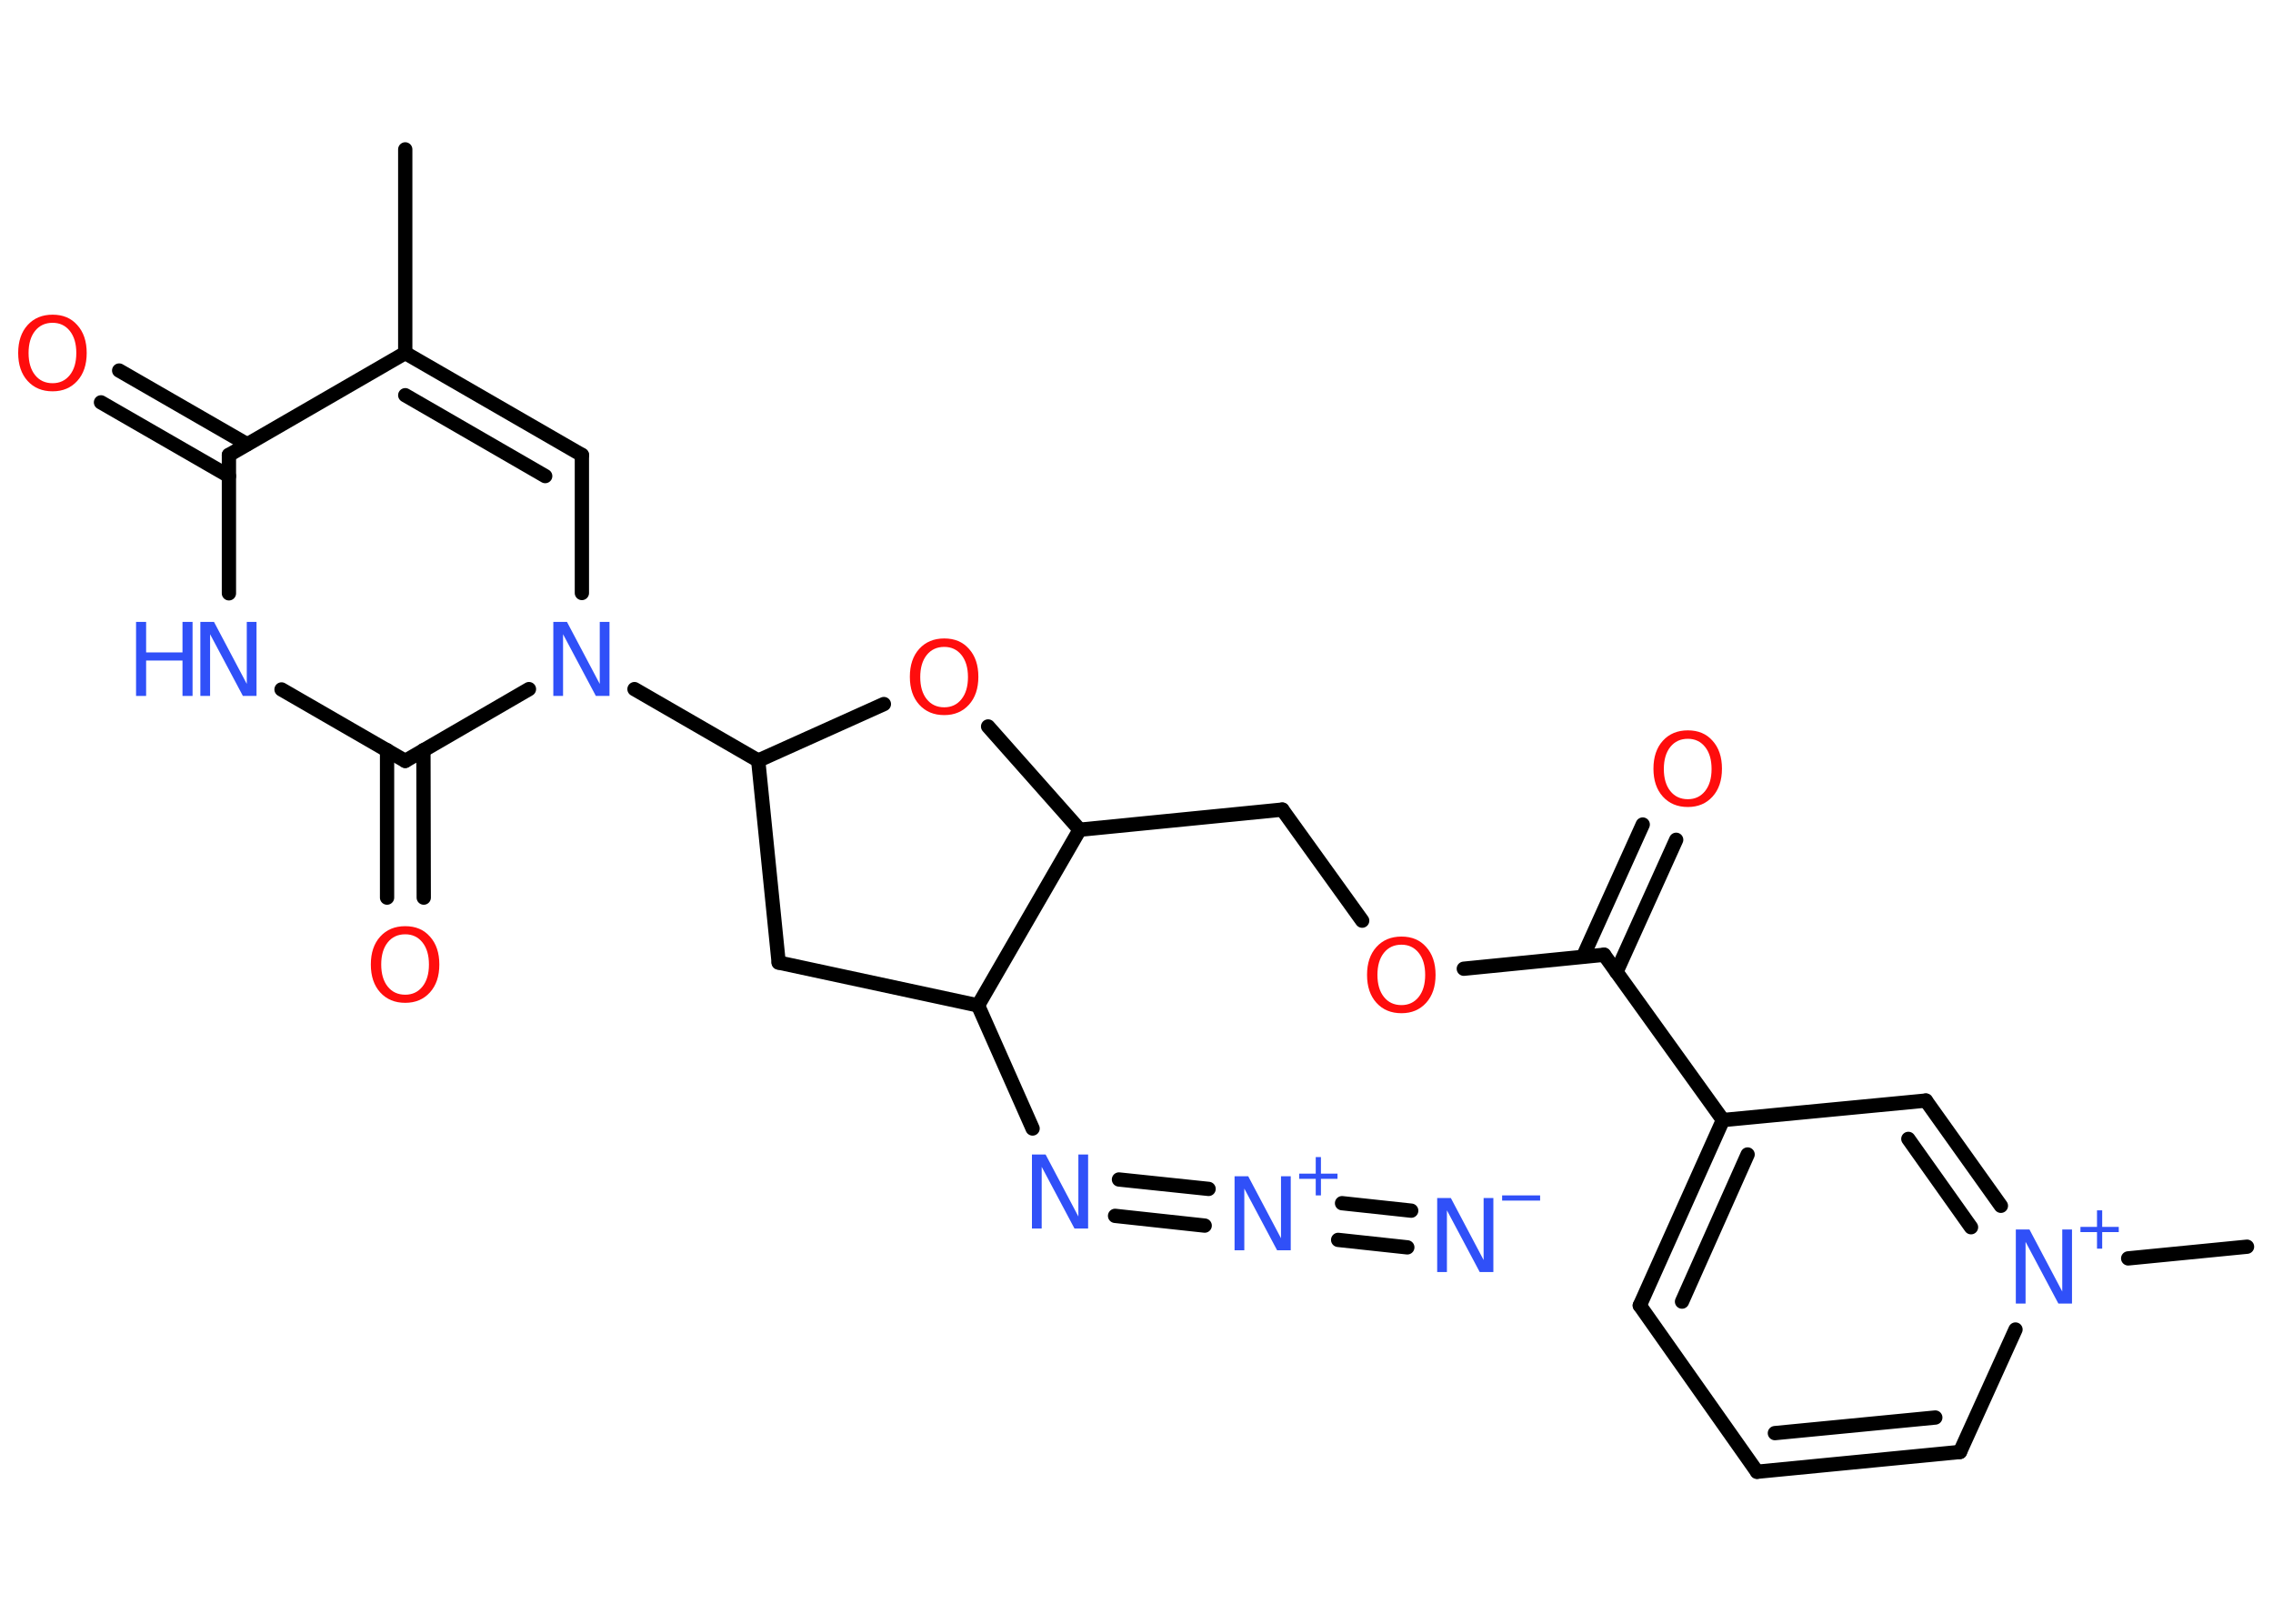 <?xml version='1.0' encoding='UTF-8'?>
<!DOCTYPE svg PUBLIC "-//W3C//DTD SVG 1.1//EN" "http://www.w3.org/Graphics/SVG/1.1/DTD/svg11.dtd">
<svg version='1.2' xmlns='http://www.w3.org/2000/svg' xmlns:xlink='http://www.w3.org/1999/xlink' width='70.0mm' height='50.0mm' viewBox='0 0 70.0 50.0'>
  <desc>Generated by the Chemistry Development Kit (http://github.com/cdk)</desc>
  <g stroke-linecap='round' stroke-linejoin='round' stroke='#000000' stroke-width='.44' fill='#3050F8'>
    <rect x='.0' y='.0' width='70.0' height='50.0' fill='#FFFFFF' stroke='none'/>
    <g id='mol1' class='mol'>
      <line id='mol1bnd1' class='bond' x1='12.48' y1='4.6' x2='12.48' y2='10.87'/>
      <g id='mol1bnd2' class='bond'>
        <line x1='17.92' y1='14.01' x2='12.48' y2='10.87'/>
        <line x1='16.79' y1='14.66' x2='12.48' y2='12.17'/>
      </g>
      <line id='mol1bnd3' class='bond' x1='17.92' y1='14.01' x2='17.92' y2='18.26'/>
      <line id='mol1bnd4' class='bond' x1='19.54' y1='21.22' x2='23.35' y2='23.42'/>
      <line id='mol1bnd5' class='bond' x1='23.35' y1='23.42' x2='23.98' y2='29.64'/>
      <line id='mol1bnd6' class='bond' x1='23.98' y1='29.64' x2='30.12' y2='30.96'/>
      <line id='mol1bnd7' class='bond' x1='30.12' y1='30.96' x2='31.8' y2='34.75'/>
      <g id='mol1bnd8' class='bond'>
        <line x1='34.46' y1='36.32' x2='37.22' y2='36.61'/>
        <line x1='34.34' y1='37.44' x2='37.1' y2='37.74'/>
      </g>
      <g id='mol1bnd9' class='bond'>
        <line x1='41.33' y1='37.05' x2='43.46' y2='37.28'/>
        <line x1='41.21' y1='38.18' x2='43.34' y2='38.41'/>
      </g>
      <line id='mol1bnd10' class='bond' x1='30.12' y1='30.96' x2='33.25' y2='25.55'/>
      <line id='mol1bnd11' class='bond' x1='33.25' y1='25.55' x2='39.49' y2='24.93'/>
      <line id='mol1bnd12' class='bond' x1='39.49' y1='24.93' x2='41.95' y2='28.35'/>
      <line id='mol1bnd13' class='bond' x1='45.08' y1='29.83' x2='49.4' y2='29.4'/>
      <g id='mol1bnd14' class='bond'>
        <line x1='48.75' y1='29.46' x2='50.59' y2='25.39'/>
        <line x1='49.78' y1='29.93' x2='51.62' y2='25.86'/>
      </g>
      <line id='mol1bnd15' class='bond' x1='49.4' y1='29.4' x2='53.06' y2='34.49'/>
      <g id='mol1bnd16' class='bond'>
        <line x1='53.06' y1='34.49' x2='50.5' y2='40.2'/>
        <line x1='53.82' y1='35.55' x2='51.8' y2='40.08'/>
      </g>
      <line id='mol1bnd17' class='bond' x1='50.5' y1='40.2' x2='54.11' y2='45.32'/>
      <g id='mol1bnd18' class='bond'>
        <line x1='54.11' y1='45.32' x2='60.36' y2='44.71'/>
        <line x1='54.66' y1='44.13' x2='59.6' y2='43.65'/>
      </g>
      <line id='mol1bnd19' class='bond' x1='60.36' y1='44.71' x2='62.07' y2='40.94'/>
      <line id='mol1bnd20' class='bond' x1='65.54' y1='38.75' x2='69.2' y2='38.39'/>
      <g id='mol1bnd21' class='bond'>
        <line x1='61.62' y1='37.13' x2='59.31' y2='33.89'/>
        <line x1='60.7' y1='37.79' x2='58.77' y2='35.07'/>
      </g>
      <line id='mol1bnd22' class='bond' x1='53.06' y1='34.49' x2='59.31' y2='33.89'/>
      <line id='mol1bnd23' class='bond' x1='33.25' y1='25.55' x2='30.43' y2='22.37'/>
      <line id='mol1bnd24' class='bond' x1='23.35' y1='23.42' x2='27.22' y2='21.68'/>
      <line id='mol1bnd25' class='bond' x1='16.29' y1='21.22' x2='12.48' y2='23.43'/>
      <g id='mol1bnd26' class='bond'>
        <line x1='13.04' y1='23.1' x2='13.05' y2='27.64'/>
        <line x1='11.92' y1='23.1' x2='11.92' y2='27.64'/>
      </g>
      <line id='mol1bnd27' class='bond' x1='12.48' y1='23.43' x2='8.67' y2='21.23'/>
      <line id='mol1bnd28' class='bond' x1='7.05' y1='18.27' x2='7.05' y2='14.01'/>
      <line id='mol1bnd29' class='bond' x1='12.48' y1='10.87' x2='7.05' y2='14.01'/>
      <g id='mol1bnd30' class='bond'>
        <line x1='7.05' y1='14.66' x2='3.11' y2='12.39'/>
        <line x1='7.61' y1='13.68' x2='3.67' y2='11.41'/>
      </g>
      <path id='mol1atm4' class='atom' d='M17.05 19.15h.41l1.01 1.91v-1.91h.3v2.28h-.42l-1.01 -1.9v1.9h-.3v-2.28z' stroke='none'/>
      <path id='mol1atm8' class='atom' d='M31.79 35.55h.41l1.01 1.91v-1.91h.3v2.28h-.42l-1.01 -1.9v1.9h-.3v-2.28z' stroke='none'/>
      <g id='mol1atm9' class='atom'>
        <path d='M38.03 36.22h.41l1.01 1.91v-1.91h.3v2.28h-.42l-1.01 -1.9v1.9h-.3v-2.28z' stroke='none'/>
        <path d='M40.68 35.63v.51h.51v.16h-.51v.51h-.16v-.51h-.51v-.16h.51v-.51h.16z' stroke='none'/>
      </g>
      <g id='mol1atm10' class='atom'>
        <path d='M44.27 36.89h.41l1.01 1.91v-1.91h.3v2.28h-.42l-1.01 -1.9v1.9h-.3v-2.28z' stroke='none'/>
        <path d='M46.26 36.81h1.17v.16h-1.17v-.16z' stroke='none'/>
      </g>
      <path id='mol1atm13' class='atom' d='M43.16 29.09q-.34 .0 -.54 .25q-.2 .25 -.2 .68q.0 .43 .2 .68q.2 .25 .54 .25q.33 .0 .53 -.25q.2 -.25 .2 -.68q.0 -.43 -.2 -.68q-.2 -.25 -.53 -.25zM43.16 28.84q.48 .0 .76 .32q.29 .32 .29 .86q.0 .54 -.29 .86q-.29 .32 -.76 .32q-.48 .0 -.77 -.32q-.29 -.32 -.29 -.86q.0 -.54 .29 -.86q.29 -.32 .77 -.32z' stroke='none' fill='#FF0D0D'/>
      <path id='mol1atm15' class='atom' d='M51.98 22.75q-.34 .0 -.54 .25q-.2 .25 -.2 .68q.0 .43 .2 .68q.2 .25 .54 .25q.33 .0 .53 -.25q.2 -.25 .2 -.68q.0 -.43 -.2 -.68q-.2 -.25 -.53 -.25zM51.98 22.49q.48 .0 .76 .32q.29 .32 .29 .86q.0 .54 -.29 .86q-.29 .32 -.76 .32q-.48 .0 -.77 -.32q-.29 -.32 -.29 -.86q.0 -.54 .29 -.86q.29 -.32 .77 -.32z' stroke='none' fill='#FF0D0D'/>
      <g id='mol1atm20' class='atom'>
        <path d='M62.09 37.86h.41l1.01 1.91v-1.91h.3v2.28h-.42l-1.01 -1.9v1.9h-.3v-2.28z' stroke='none'/>
        <path d='M64.74 37.27v.51h.51v.16h-.51v.51h-.16v-.51h-.51v-.16h.51v-.51h.16z' stroke='none'/>
      </g>
      <path id='mol1atm23' class='atom' d='M29.08 19.92q-.34 .0 -.54 .25q-.2 .25 -.2 .68q.0 .43 .2 .68q.2 .25 .54 .25q.33 .0 .53 -.25q.2 -.25 .2 -.68q.0 -.43 -.2 -.68q-.2 -.25 -.53 -.25zM29.08 19.66q.48 .0 .76 .32q.29 .32 .29 .86q.0 .54 -.29 .86q-.29 .32 -.76 .32q-.48 .0 -.77 -.32q-.29 -.32 -.29 -.86q.0 -.54 .29 -.86q.29 -.32 .77 -.32z' stroke='none' fill='#FF0D0D'/>
      <path id='mol1atm25' class='atom' d='M12.48 28.77q-.34 .0 -.54 .25q-.2 .25 -.2 .68q.0 .43 .2 .68q.2 .25 .54 .25q.33 .0 .53 -.25q.2 -.25 .2 -.68q.0 -.43 -.2 -.68q-.2 -.25 -.53 -.25zM12.48 28.52q.48 .0 .76 .32q.29 .32 .29 .86q.0 .54 -.29 .86q-.29 .32 -.76 .32q-.48 .0 -.77 -.32q-.29 -.32 -.29 -.86q.0 -.54 .29 -.86q.29 -.32 .77 -.32z' stroke='none' fill='#FF0D0D'/>
      <g id='mol1atm26' class='atom'>
        <path d='M6.18 19.15h.41l1.01 1.91v-1.91h.3v2.28h-.42l-1.01 -1.9v1.9h-.3v-2.28z' stroke='none'/>
        <path d='M4.19 19.15h.31v.94h1.12v-.94h.31v2.28h-.31v-1.09h-1.12v1.09h-.31v-2.28z' stroke='none'/>
      </g>
      <path id='mol1atm28' class='atom' d='M1.62 9.94q-.34 .0 -.54 .25q-.2 .25 -.2 .68q.0 .43 .2 .68q.2 .25 .54 .25q.33 .0 .53 -.25q.2 -.25 .2 -.68q.0 -.43 -.2 -.68q-.2 -.25 -.53 -.25zM1.62 9.69q.48 .0 .76 .32q.29 .32 .29 .86q.0 .54 -.29 .86q-.29 .32 -.76 .32q-.48 .0 -.77 -.32q-.29 -.32 -.29 -.86q.0 -.54 .29 -.86q.29 -.32 .77 -.32z' stroke='none' fill='#FF0D0D'/>
    </g>
  </g>
</svg>
